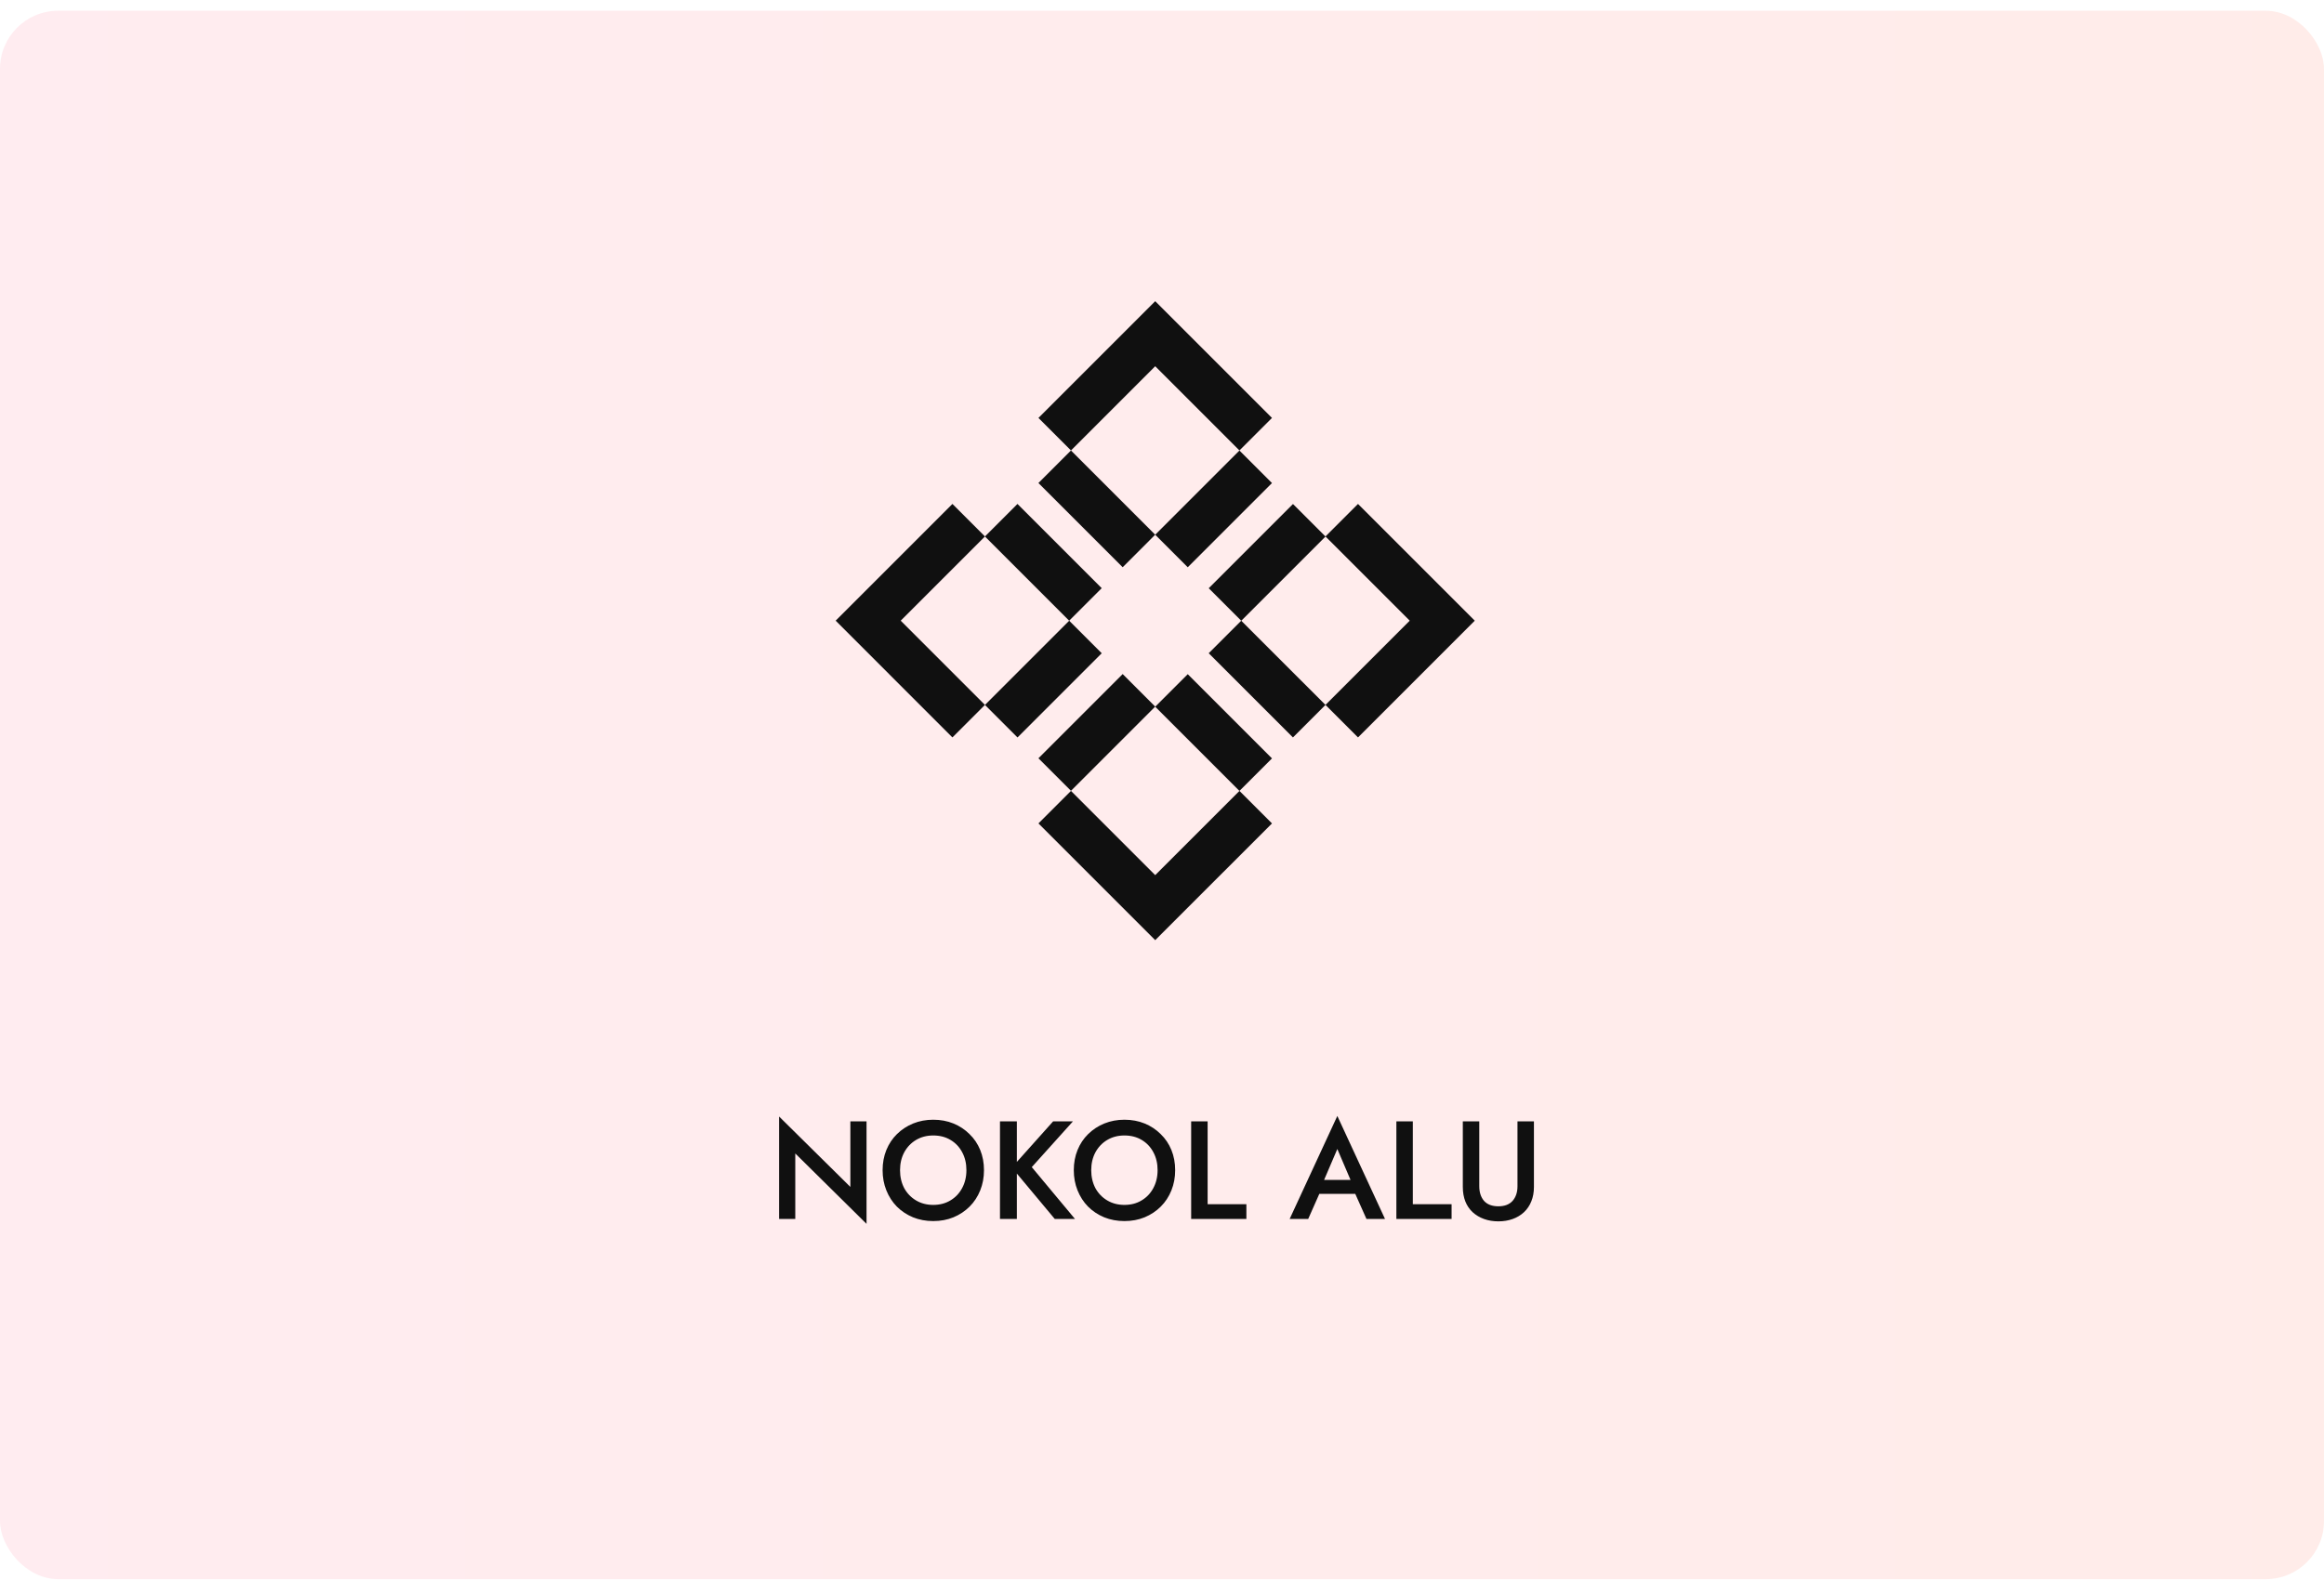 <svg width="200" height="136" viewBox="0 0 200 136" fill="none" xmlns="http://www.w3.org/2000/svg">
<rect y="0.925" width="200" height="135" rx="5" fill="url(#paint0_linear_709_269)" fill-opacity="0.1"/>
<path d="M111.272 43.383L104.022 50.633L106.822 53.433L114.072 46.183L111.272 43.383Z" fill="#101010"/>
<path d="M96.616 58.02L89.366 65.27L92.166 68.069L99.415 60.82L96.616 58.02Z" fill="#101010"/>
<path d="M106.665 38.779L99.416 46.029L102.216 48.829L109.465 41.579L106.665 38.779Z" fill="#101010"/>
<path d="M92.013 53.429L84.764 60.678L87.564 63.478L94.813 56.228L92.013 53.429Z" fill="#101010"/>
<path d="M87.562 43.377L84.763 46.177L92.012 53.427L94.812 50.627L87.562 43.377Z" fill="#101010"/>
<path d="M92.166 38.775L89.366 41.575L96.616 48.825L99.415 46.025L92.166 38.775Z" fill="#101010"/>
<path d="M106.819 53.428L104.02 56.227L111.269 63.477L114.069 60.677L106.819 53.428Z" fill="#101010"/>
<path d="M102.216 58.03L99.416 60.83L106.665 68.079L109.465 65.28L102.216 58.03Z" fill="#101010"/>
<path d="M109.465 70.877L106.666 68.078L99.416 75.327L92.167 68.078L89.368 70.877L99.416 80.925L109.465 70.877Z" fill="#101010"/>
<path d="M84.763 46.176L81.964 43.377L71.916 53.425L81.964 63.474L84.763 60.675L77.514 53.425L84.763 46.176Z" fill="#101010"/>
<path d="M116.868 43.377L114.069 46.176L121.319 53.425L114.069 60.675L116.868 63.474L126.917 53.425L116.868 43.377Z" fill="#101010"/>
<path d="M106.666 38.773L109.465 35.974L99.416 25.925L89.368 35.974L92.167 38.773L99.416 31.523L106.666 38.773Z" fill="#101010"/>
<path d="M73.181 96.525V102.165L67.049 96.105V104.925H68.441V99.285L74.573 105.345V96.525H73.181ZM77.456 100.725C77.456 100.149 77.576 99.637 77.816 99.189C78.064 98.733 78.404 98.377 78.836 98.121C79.268 97.865 79.76 97.737 80.312 97.737C80.88 97.737 81.376 97.865 81.8 98.121C82.232 98.377 82.568 98.733 82.808 99.189C83.048 99.637 83.168 100.149 83.168 100.725C83.168 101.301 83.044 101.817 82.796 102.273C82.556 102.721 82.22 103.073 81.788 103.329C81.364 103.585 80.872 103.713 80.312 103.713C79.76 103.713 79.268 103.585 78.836 103.329C78.404 103.073 78.064 102.721 77.816 102.273C77.576 101.817 77.456 101.301 77.456 100.725ZM75.956 100.725C75.956 101.349 76.064 101.929 76.28 102.465C76.496 103.001 76.796 103.465 77.18 103.857C77.572 104.249 78.036 104.557 78.572 104.781C79.108 104.997 79.688 105.105 80.312 105.105C80.944 105.105 81.524 104.997 82.052 104.781C82.588 104.557 83.052 104.249 83.444 103.857C83.836 103.465 84.14 103.001 84.356 102.465C84.572 101.929 84.68 101.349 84.68 100.725C84.68 100.093 84.572 99.513 84.356 98.985C84.14 98.457 83.832 98.001 83.432 97.617C83.04 97.225 82.58 96.921 82.052 96.705C81.524 96.489 80.944 96.381 80.312 96.381C79.696 96.381 79.12 96.489 78.584 96.705C78.056 96.921 77.592 97.225 77.192 97.617C76.8 98.001 76.496 98.457 76.28 98.985C76.064 99.513 75.956 100.093 75.956 100.725ZM86.057 96.525V104.925H87.509V96.525H86.057ZM90.629 96.525L87.077 100.497L90.773 104.925H92.513L88.793 100.461L92.333 96.525H90.629ZM93.909 100.725C93.909 100.149 94.029 99.637 94.269 99.189C94.517 98.733 94.857 98.377 95.289 98.121C95.721 97.865 96.213 97.737 96.765 97.737C97.333 97.737 97.829 97.865 98.253 98.121C98.685 98.377 99.021 98.733 99.261 99.189C99.501 99.637 99.621 100.149 99.621 100.725C99.621 101.301 99.497 101.817 99.249 102.273C99.009 102.721 98.673 103.073 98.241 103.329C97.817 103.585 97.325 103.713 96.765 103.713C96.213 103.713 95.721 103.585 95.289 103.329C94.857 103.073 94.517 102.721 94.269 102.273C94.029 101.817 93.909 101.301 93.909 100.725ZM92.409 100.725C92.409 101.349 92.517 101.929 92.733 102.465C92.949 103.001 93.249 103.465 93.633 103.857C94.025 104.249 94.489 104.557 95.025 104.781C95.561 104.997 96.141 105.105 96.765 105.105C97.397 105.105 97.977 104.997 98.505 104.781C99.041 104.557 99.505 104.249 99.897 103.857C100.289 103.465 100.593 103.001 100.809 102.465C101.025 101.929 101.133 101.349 101.133 100.725C101.133 100.093 101.025 99.513 100.809 98.985C100.593 98.457 100.285 98.001 99.885 97.617C99.493 97.225 99.033 96.921 98.505 96.705C97.977 96.489 97.397 96.381 96.765 96.381C96.149 96.381 95.573 96.489 95.037 96.705C94.509 96.921 94.045 97.225 93.645 97.617C93.253 98.001 92.949 98.457 92.733 98.985C92.517 99.513 92.409 100.093 92.409 100.725ZM102.51 96.525V104.925H107.262V103.653H103.926V96.525H102.51ZM112.893 102.765H117.333L117.057 101.565H113.157L112.893 102.765ZM115.089 98.901L116.421 102.021L116.457 102.369L117.597 104.925H119.193L115.089 96.057L110.985 104.925H112.581L113.745 102.297L113.769 101.985L115.089 98.901ZM120.17 96.525V104.925H124.922V103.653H121.586V96.525H120.17ZM125.888 96.525V102.165C125.888 102.629 125.96 103.045 126.104 103.413C126.248 103.773 126.456 104.081 126.728 104.337C127.008 104.593 127.336 104.789 127.712 104.925C128.088 105.061 128.5 105.129 128.948 105.129C129.396 105.129 129.808 105.061 130.184 104.925C130.56 104.789 130.884 104.593 131.156 104.337C131.428 104.081 131.636 103.773 131.78 103.413C131.932 103.045 132.008 102.629 132.008 102.165V96.525H130.592V102.105C130.592 102.625 130.452 103.045 130.172 103.365C129.892 103.677 129.484 103.833 128.948 103.833C128.404 103.833 127.992 103.677 127.712 103.365C127.44 103.045 127.304 102.625 127.304 102.105V96.525H125.888Z" fill="#101010"/>
<defs>
<linearGradient id="paint0_linear_709_269" x1="0" y1="68.425" x2="200" y2="68.425" gradientUnits="userSpaceOnUse">
<stop stop-color="#FF416C"/>
<stop offset="1" stop-color="#FF4B2B"/>
</linearGradient>
</defs>
</svg>
